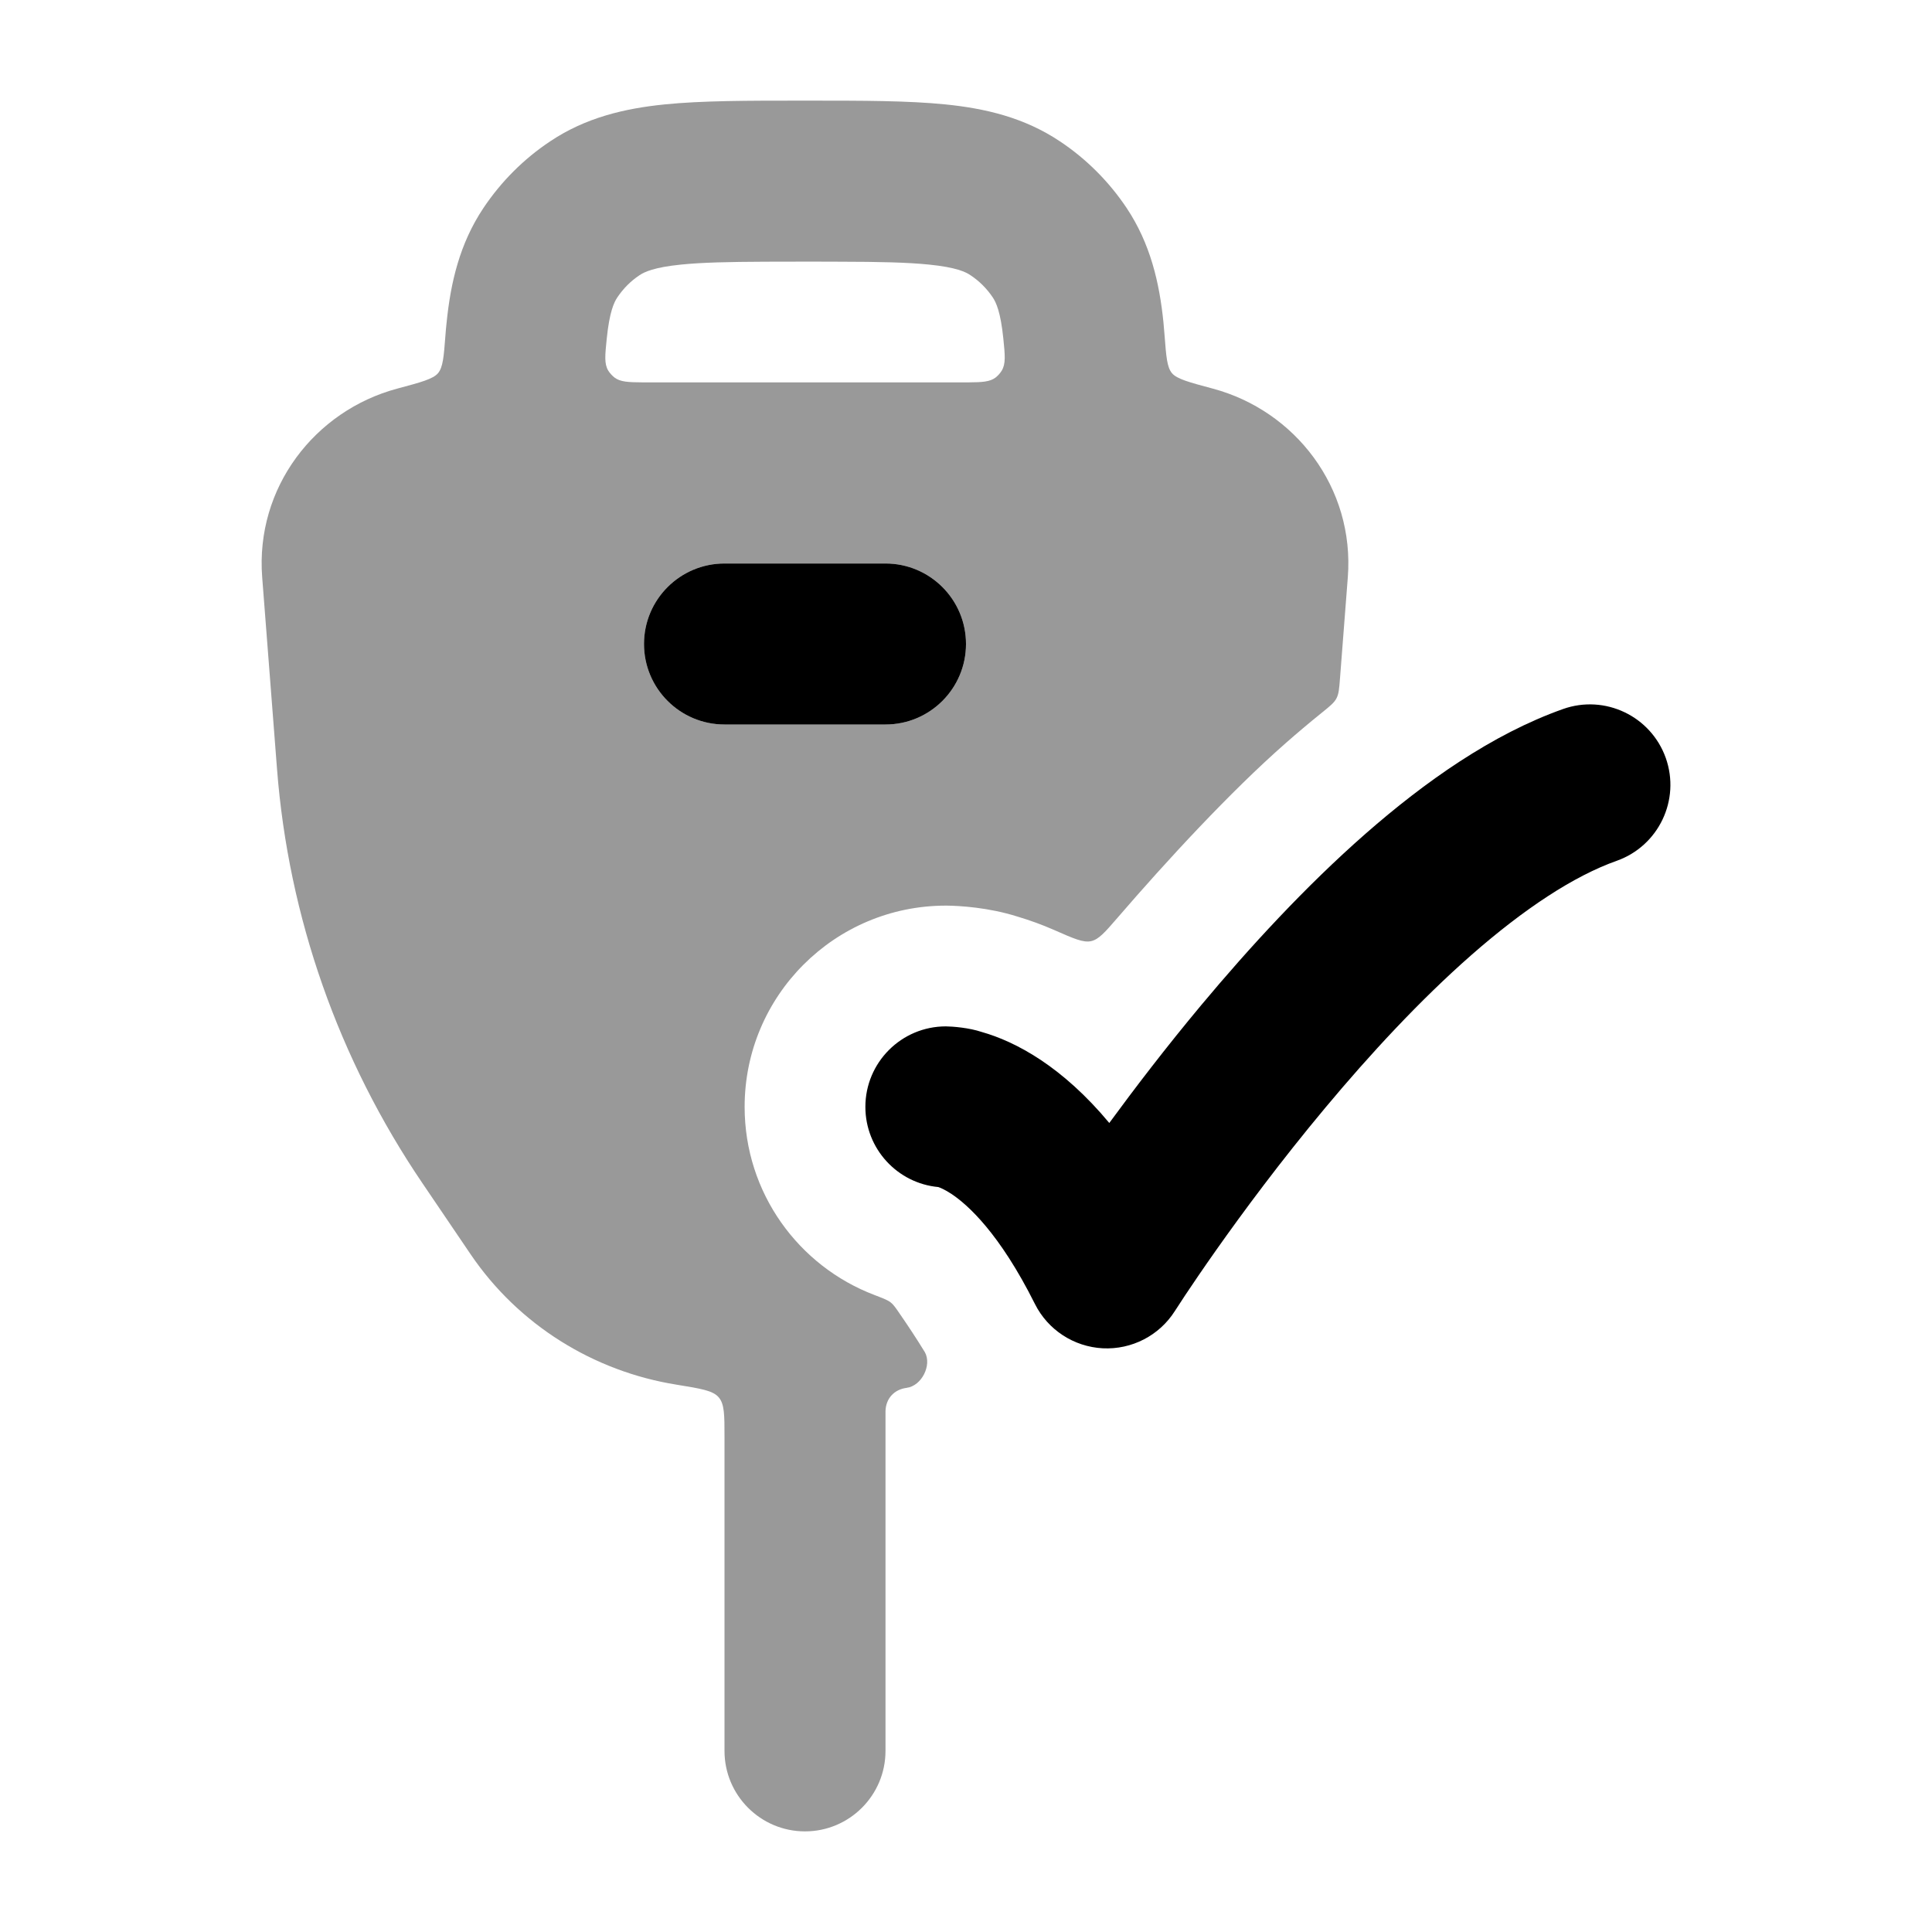 <svg width="24" height="24" viewBox="0 0 24 24" xmlns="http://www.w3.org/2000/svg">
<path d="M20.693 9.416C20.877 9.937 20.604 10.508 20.084 10.693C19.55 10.882 18.934 11.289 18.281 11.861C17.638 12.425 17.013 13.102 16.459 13.766C15.907 14.427 15.438 15.061 15.107 15.53C14.942 15.764 14.812 15.956 14.724 16.088L14.594 16.287C14.401 16.591 14.059 16.767 13.699 16.749C13.339 16.73 13.017 16.52 12.856 16.198C12.415 15.316 12.02 14.965 11.82 14.832C11.736 14.776 11.679 14.754 11.656 14.746C11.148 14.699 10.75 14.271 10.75 13.75C10.75 13.198 11.198 12.75 11.75 12.75C11.832 12.751 12.037 12.766 12.197 12.82C12.405 12.879 12.655 12.985 12.93 13.168C13.204 13.351 13.492 13.604 13.78 13.95C14.096 13.519 14.484 13.011 14.923 12.485C15.517 11.774 16.215 11.013 16.962 10.358C17.699 9.712 18.538 9.119 19.416 8.808C19.937 8.623 20.508 8.896 20.693 9.416Z" fill="currentColor"/>
<path opacity="0.4" fill-rule="evenodd" clip-rule="evenodd" d="M9.952 1.25H10.049H10.049C10.71 1.25 11.279 1.25 11.745 1.297C12.238 1.347 12.723 1.459 13.167 1.756C13.495 1.974 13.776 2.256 13.995 2.583C14.291 3.027 14.403 3.512 14.453 4.006C14.458 4.059 14.463 4.114 14.467 4.17C14.487 4.431 14.497 4.561 14.558 4.635C14.619 4.708 14.769 4.748 15.068 4.828C16.088 5.102 16.829 6.057 16.743 7.171L16.646 8.426V8.426C16.636 8.556 16.631 8.62 16.602 8.675C16.574 8.73 16.521 8.772 16.416 8.857C16.262 8.981 16.114 9.106 15.973 9.23C15.282 9.836 14.489 10.697 13.883 11.4L13.883 11.4C13.728 11.579 13.651 11.669 13.555 11.691C13.458 11.713 13.339 11.66 13.1 11.555L13.1 11.555C12.941 11.485 12.787 11.43 12.639 11.386C12.277 11.271 11.914 11.252 11.765 11.25L11.75 11.25C10.37 11.25 9.25 12.369 9.25 13.75C9.25 14.818 9.92 15.729 10.863 16.087L10.863 16.087C10.972 16.129 11.027 16.15 11.063 16.178C11.099 16.206 11.126 16.245 11.179 16.323C11.274 16.46 11.388 16.632 11.49 16.799C11.489 16.797 11.488 16.796 11.489 16.797C11.579 16.96 11.448 17.217 11.263 17.24C11.259 17.241 11.303 17.237 11.316 17.236C11.321 17.235 11.321 17.235 11.311 17.236L11.311 17.236C11.284 17.238 11.271 17.24 11.267 17.24C11.109 17.258 11.004 17.372 11 17.53L11 17.56V21.75C11 22.302 10.552 22.75 10 22.75C9.448 22.75 9 22.302 9 21.75V17.847C9 17.577 9 17.442 8.928 17.358C8.857 17.274 8.706 17.25 8.405 17.201C7.373 17.036 6.442 16.458 5.848 15.584L5.248 14.699C4.206 13.164 3.583 11.391 3.441 9.55L3.257 7.171C3.171 6.057 3.912 5.102 4.933 4.828C5.232 4.748 5.381 4.708 5.442 4.635C5.503 4.561 5.513 4.431 5.533 4.17C5.537 4.114 5.542 4.059 5.548 4.006C5.598 3.512 5.709 3.027 6.006 2.583C6.225 2.256 6.506 1.974 6.834 1.756C7.277 1.459 7.763 1.347 8.256 1.297C8.721 1.25 9.291 1.25 9.952 1.25H9.952ZM11.515 16.84C11.511 16.834 11.502 16.819 11.496 16.808C11.501 16.817 11.507 16.826 11.512 16.835C11.517 16.844 11.517 16.844 11.515 16.84ZM12.029 4.75C12.005 4.75 11.979 4.75 11.951 4.75C11.951 4.75 11.95 4.75 11.95 4.75H8.05C8.026 4.75 8.004 4.75 7.982 4.75C7.803 4.749 7.706 4.744 7.635 4.691C7.605 4.668 7.576 4.636 7.556 4.604C7.505 4.519 7.516 4.415 7.537 4.208C7.571 3.873 7.628 3.755 7.669 3.694C7.742 3.585 7.835 3.491 7.944 3.419C8.005 3.378 8.123 3.321 8.458 3.287C8.722 3.26 9.051 3.253 9.504 3.251C9.655 3.25 9.819 3.25 10 3.25C10 3.25 10.001 3.25 10.001 3.25C10.046 3.25 10.09 3.25 10.133 3.25C10.241 3.25 10.343 3.25 10.439 3.251C10.922 3.252 11.268 3.259 11.543 3.287C11.878 3.321 11.996 3.378 12.056 3.419C12.165 3.491 12.259 3.585 12.332 3.694C12.373 3.755 12.43 3.873 12.464 4.208C12.485 4.415 12.495 4.519 12.444 4.604C12.425 4.636 12.396 4.668 12.366 4.691C12.296 4.743 12.202 4.749 12.029 4.75ZM9 7C8.448 7 8 7.448 8 8C8 8.552 8.448 9 9 9H11C11.552 9 12 8.552 12 8C12 7.448 11.552 7 11 7H9Z" fill="currentColor"/>
<path fill-rule="evenodd" clip-rule="evenodd" d="M8 8C8 7.448 8.448 7 9 7H11C11.552 7 12 7.448 12 8C12 8.552 11.552 9 11 9H9C8.448 9 8 8.552 8 8Z" fill="currentColor"/>
</svg>
